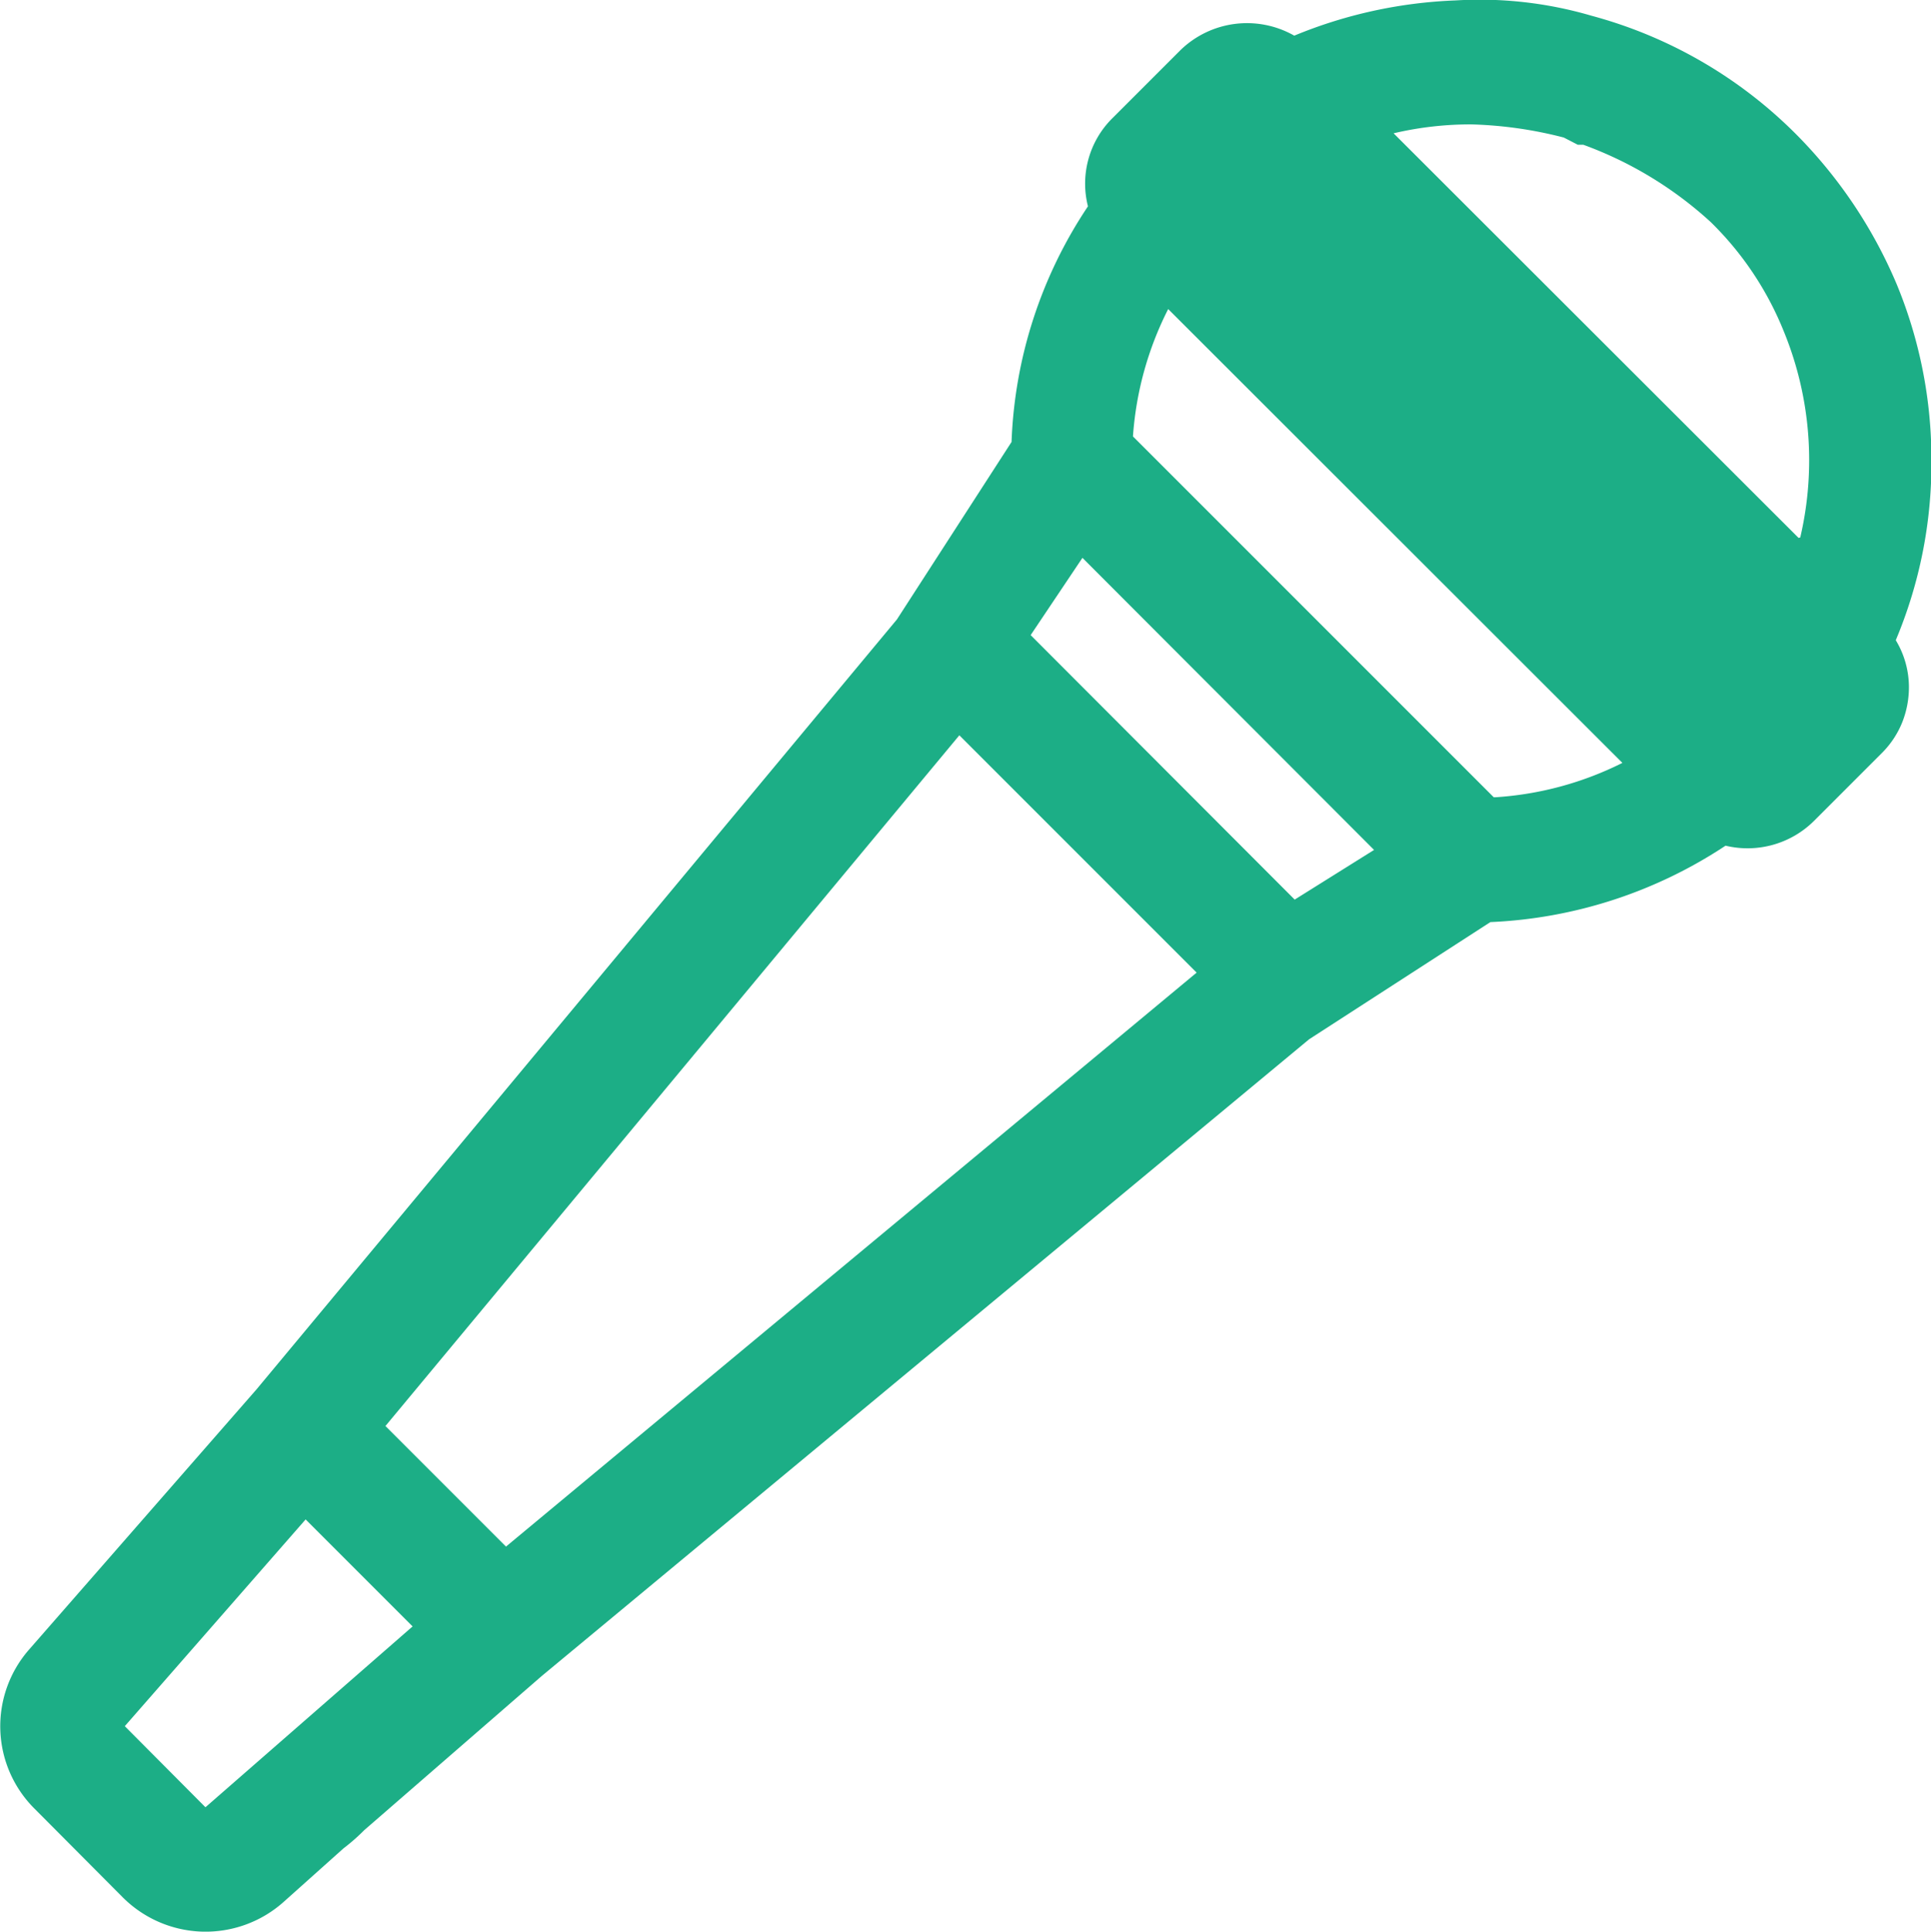 <svg xmlns="http://www.w3.org/2000/svg" viewBox="0 0 45.49 45.5"><path d="M45.5 10.85a10.79 10.79 0 00-.82-4.16 11.17 11.17 0 00-2.35-3.51A10.74 10.74 0 0037.49.37a9.35 9.35 0 00-3.2-.36 11 11 0 00-3.8.83 2.25 2.25 0 00-2.68.34l-1.6 1.6a2.17 2.17 0 00-.58 2.08 10.67 10.67 0 00-1.8 5.55l-2.7 4.18L6.04 32.73.69 38.85a2.74 2.74 0 00.13 3.76l2.07 2.08a2.76 2.76 0 003.78.12l1.42-1.27a4.71 4.71 0 00.49-.43l4.18-3.63 18.08-15 4.27-2.76a10.88 10.88 0 005.54-1.8 2.22 2.22 0 002.08-.58l1.6-1.6a2.16 2.16 0 00.48-.72 2.24 2.24 0 00.16-.84 2.14 2.14 0 00-.31-1.1 10.74 10.74 0 00.84-4.23zM9.72 38.31l-4.88 4.26-1.9-1.91 4.26-4.87zm2.2-1.88l-2.84-2.84L22.6 17.32l5.59 5.59zM30.5 21.19l-6.22-6.23 1.22-1.82 6.87 6.88zm4.69-2.41l-8.5-8.5a7.81 7.81 0 01.83-3l10.7 10.69a7.77 7.77 0 01-3 .81zm7.18-6.11l-9.54-9.53a7.9 7.9 0 011.83-.21 9.68 9.68 0 012.18.31l.33.17h.13a9 9 0 013 1.82 7.52 7.52 0 011.72 2.57 8 8 0 01.39 4.86z" fill="#1cae86"/></svg>